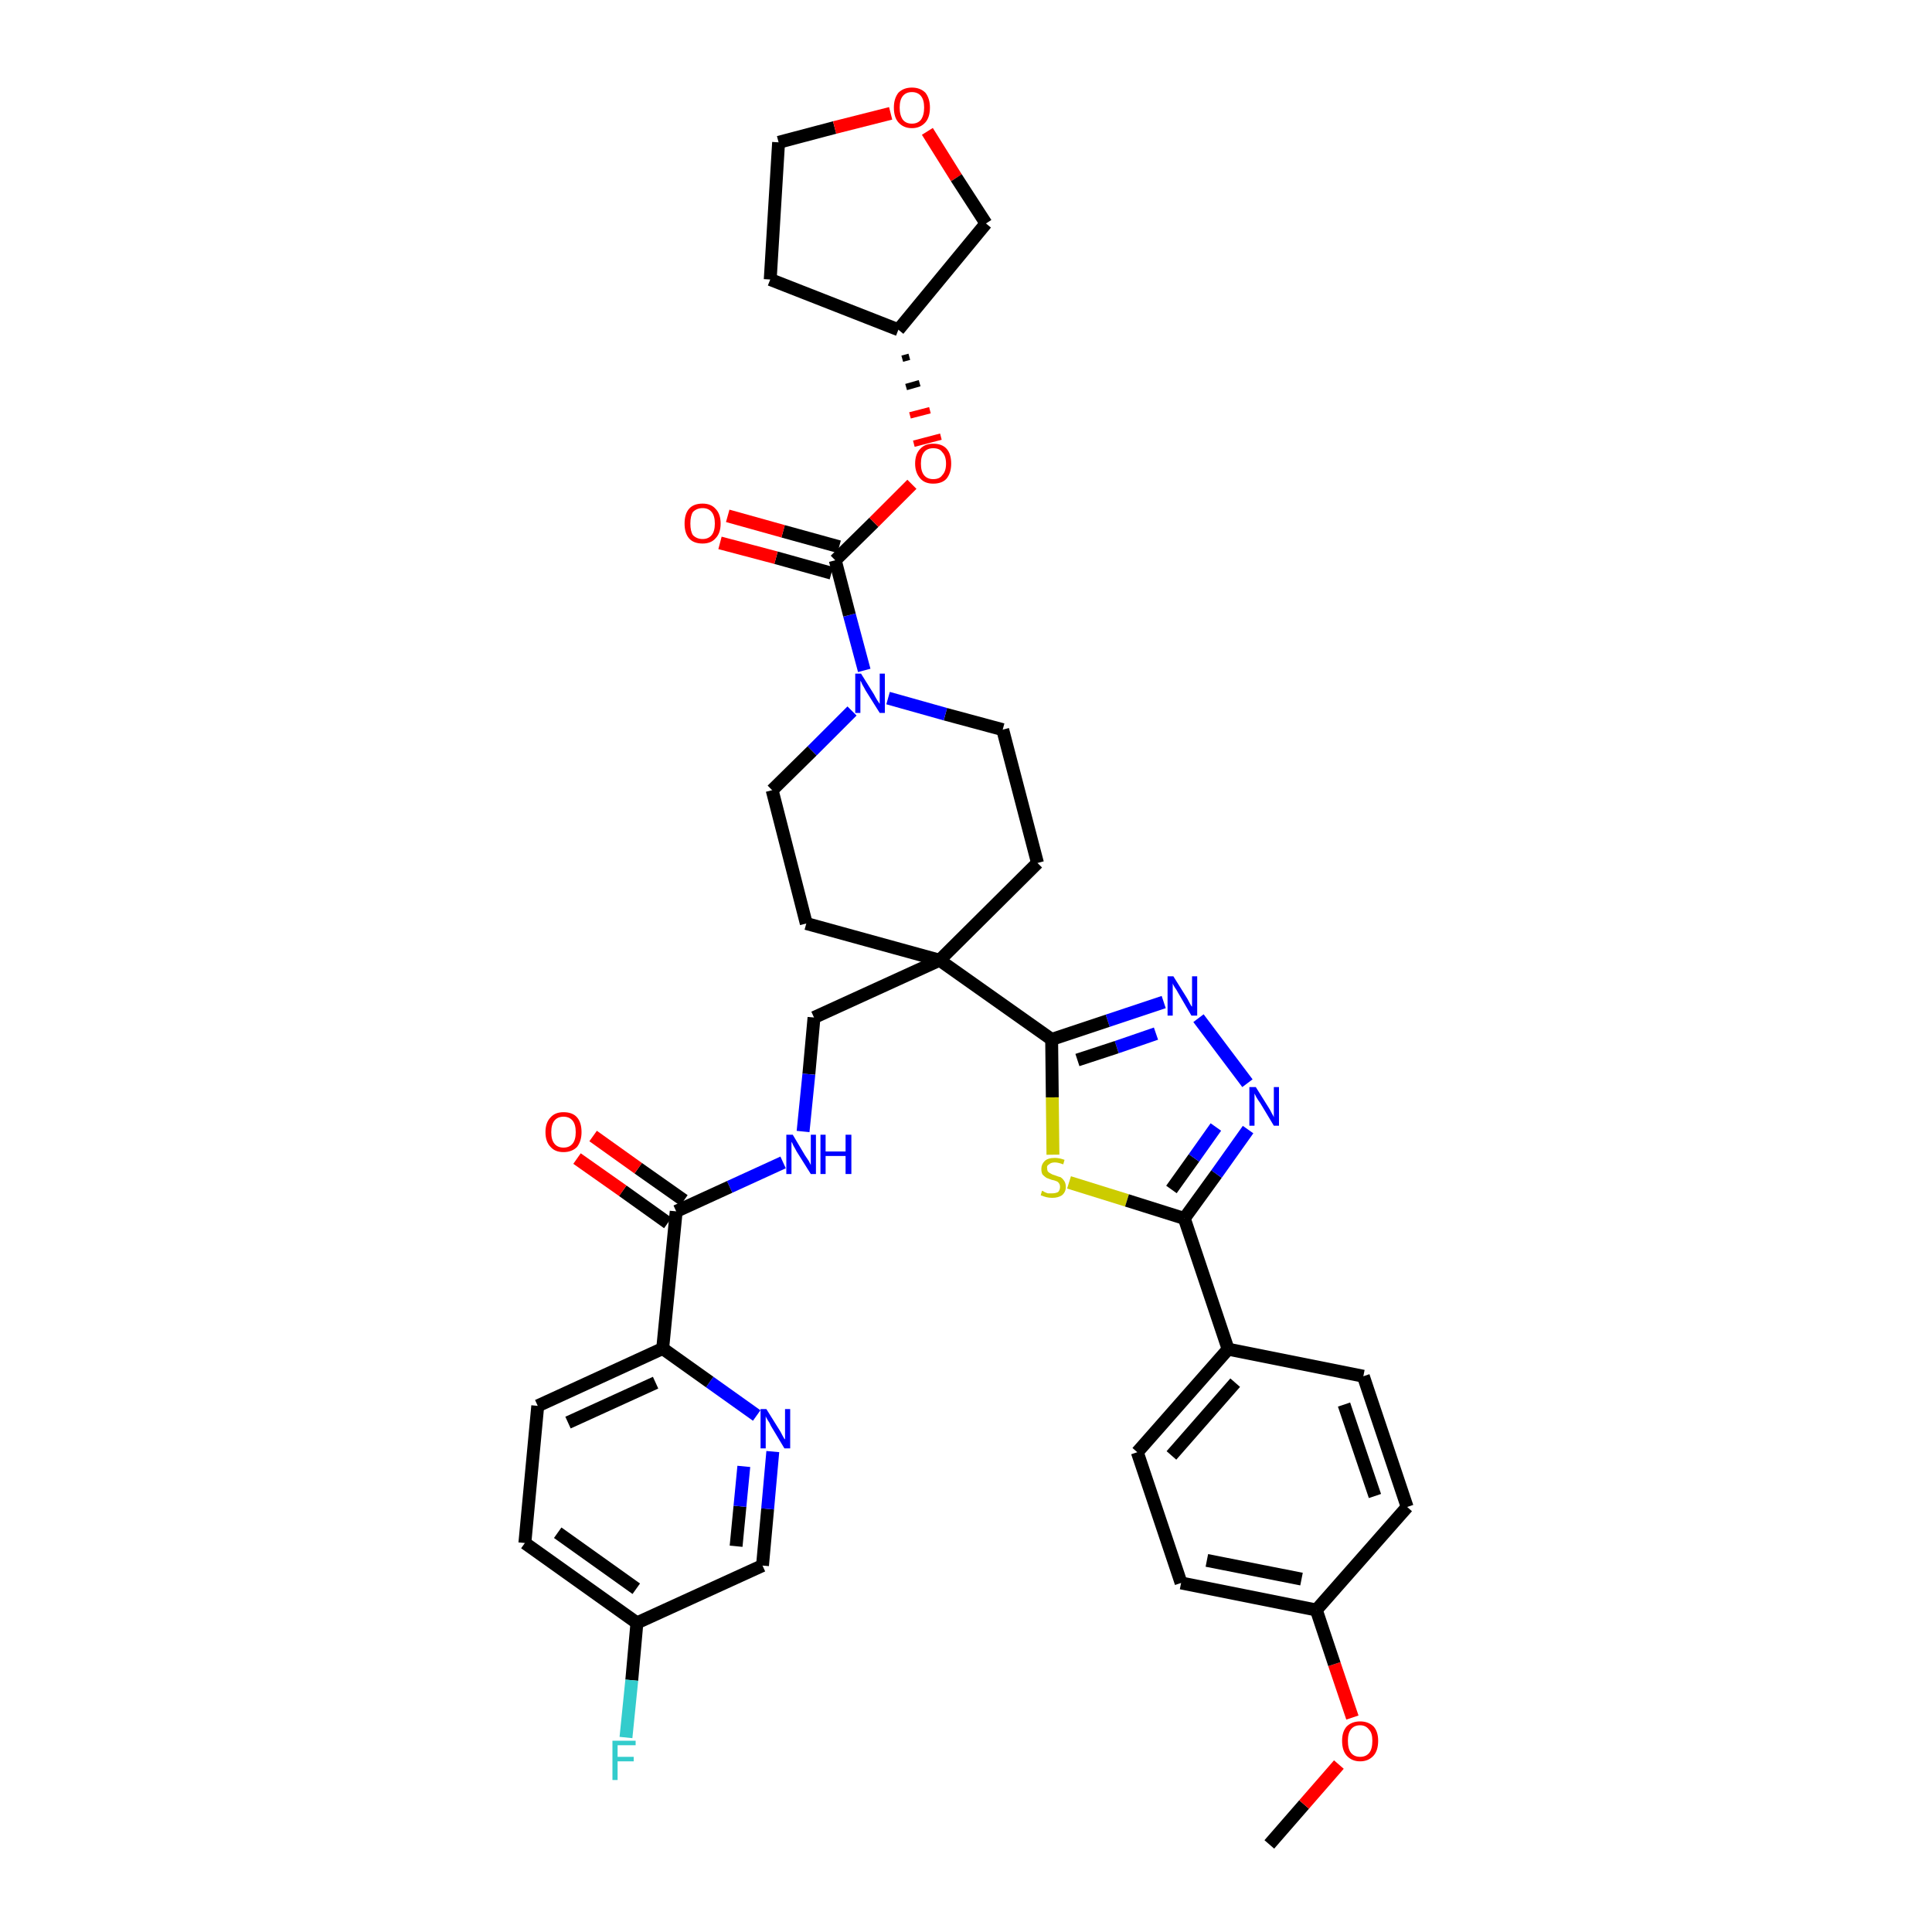 <?xml version='1.0' encoding='iso-8859-1'?>
<svg version='1.1' baseProfile='full'
              xmlns='http://www.w3.org/2000/svg'
                      xmlns:rdkit='http://www.rdkit.org/xml'
                      xmlns:xlink='http://www.w3.org/1999/xlink'
                  xml:space='preserve'
width='300px' height='300px' viewBox='0 0 300 300'>
<!-- END OF HEADER -->
<path class='bond-0 atom-0 atom-1' d='M 197.1,286.4 L 202.5,280.2' style='fill:none;fill-rule:evenodd;stroke:#000000;stroke-width:2.0px;stroke-linecap:butt;stroke-linejoin:miter;stroke-opacity:1' />
<path class='bond-0 atom-0 atom-1' d='M 202.5,280.2 L 207.9,274.0' style='fill:none;fill-rule:evenodd;stroke:#FF0000;stroke-width:2.0px;stroke-linecap:butt;stroke-linejoin:miter;stroke-opacity:1' />
<path class='bond-1 atom-1 atom-2' d='M 210.0,266.7 L 207.2,258.4' style='fill:none;fill-rule:evenodd;stroke:#FF0000;stroke-width:2.0px;stroke-linecap:butt;stroke-linejoin:miter;stroke-opacity:1' />
<path class='bond-1 atom-1 atom-2' d='M 207.2,258.4 L 204.4,250.0' style='fill:none;fill-rule:evenodd;stroke:#000000;stroke-width:2.0px;stroke-linecap:butt;stroke-linejoin:miter;stroke-opacity:1' />
<path class='bond-2 atom-2 atom-3' d='M 204.4,250.0 L 183.4,245.8' style='fill:none;fill-rule:evenodd;stroke:#000000;stroke-width:2.0px;stroke-linecap:butt;stroke-linejoin:miter;stroke-opacity:1' />
<path class='bond-2 atom-2 atom-3' d='M 202.1,245.2 L 187.4,242.3' style='fill:none;fill-rule:evenodd;stroke:#000000;stroke-width:2.0px;stroke-linecap:butt;stroke-linejoin:miter;stroke-opacity:1' />
<path class='bond-37 atom-37 atom-2' d='M 218.5,234.0 L 204.4,250.0' style='fill:none;fill-rule:evenodd;stroke:#000000;stroke-width:2.0px;stroke-linecap:butt;stroke-linejoin:miter;stroke-opacity:1' />
<path class='bond-3 atom-3 atom-4' d='M 183.4,245.8 L 176.6,225.5' style='fill:none;fill-rule:evenodd;stroke:#000000;stroke-width:2.0px;stroke-linecap:butt;stroke-linejoin:miter;stroke-opacity:1' />
<path class='bond-4 atom-4 atom-5' d='M 176.6,225.5 L 190.7,209.5' style='fill:none;fill-rule:evenodd;stroke:#000000;stroke-width:2.0px;stroke-linecap:butt;stroke-linejoin:miter;stroke-opacity:1' />
<path class='bond-4 atom-4 atom-5' d='M 181.9,226.0 L 191.8,214.7' style='fill:none;fill-rule:evenodd;stroke:#000000;stroke-width:2.0px;stroke-linecap:butt;stroke-linejoin:miter;stroke-opacity:1' />
<path class='bond-5 atom-5 atom-6' d='M 190.7,209.5 L 183.9,189.2' style='fill:none;fill-rule:evenodd;stroke:#000000;stroke-width:2.0px;stroke-linecap:butt;stroke-linejoin:miter;stroke-opacity:1' />
<path class='bond-35 atom-5 atom-36' d='M 190.7,209.5 L 211.7,213.7' style='fill:none;fill-rule:evenodd;stroke:#000000;stroke-width:2.0px;stroke-linecap:butt;stroke-linejoin:miter;stroke-opacity:1' />
<path class='bond-6 atom-6 atom-7' d='M 183.9,189.2 L 188.9,182.3' style='fill:none;fill-rule:evenodd;stroke:#000000;stroke-width:2.0px;stroke-linecap:butt;stroke-linejoin:miter;stroke-opacity:1' />
<path class='bond-6 atom-6 atom-7' d='M 188.9,182.3 L 193.8,175.4' style='fill:none;fill-rule:evenodd;stroke:#0000FF;stroke-width:2.0px;stroke-linecap:butt;stroke-linejoin:miter;stroke-opacity:1' />
<path class='bond-6 atom-6 atom-7' d='M 181.9,184.7 L 185.4,179.8' style='fill:none;fill-rule:evenodd;stroke:#000000;stroke-width:2.0px;stroke-linecap:butt;stroke-linejoin:miter;stroke-opacity:1' />
<path class='bond-6 atom-6 atom-7' d='M 185.4,179.8 L 188.8,175.0' style='fill:none;fill-rule:evenodd;stroke:#0000FF;stroke-width:2.0px;stroke-linecap:butt;stroke-linejoin:miter;stroke-opacity:1' />
<path class='bond-38 atom-35 atom-6' d='M 166.0,183.6 L 175.0,186.4' style='fill:none;fill-rule:evenodd;stroke:#CCCC00;stroke-width:2.0px;stroke-linecap:butt;stroke-linejoin:miter;stroke-opacity:1' />
<path class='bond-38 atom-35 atom-6' d='M 175.0,186.4 L 183.9,189.2' style='fill:none;fill-rule:evenodd;stroke:#000000;stroke-width:2.0px;stroke-linecap:butt;stroke-linejoin:miter;stroke-opacity:1' />
<path class='bond-7 atom-7 atom-8' d='M 193.7,168.2 L 186.1,158.1' style='fill:none;fill-rule:evenodd;stroke:#0000FF;stroke-width:2.0px;stroke-linecap:butt;stroke-linejoin:miter;stroke-opacity:1' />
<path class='bond-8 atom-8 atom-9' d='M 180.7,155.6 L 172.0,158.5' style='fill:none;fill-rule:evenodd;stroke:#0000FF;stroke-width:2.0px;stroke-linecap:butt;stroke-linejoin:miter;stroke-opacity:1' />
<path class='bond-8 atom-8 atom-9' d='M 172.0,158.5 L 163.3,161.4' style='fill:none;fill-rule:evenodd;stroke:#000000;stroke-width:2.0px;stroke-linecap:butt;stroke-linejoin:miter;stroke-opacity:1' />
<path class='bond-8 atom-8 atom-9' d='M 179.5,160.5 L 173.4,162.6' style='fill:none;fill-rule:evenodd;stroke:#0000FF;stroke-width:2.0px;stroke-linecap:butt;stroke-linejoin:miter;stroke-opacity:1' />
<path class='bond-8 atom-8 atom-9' d='M 173.4,162.6 L 167.3,164.6' style='fill:none;fill-rule:evenodd;stroke:#000000;stroke-width:2.0px;stroke-linecap:butt;stroke-linejoin:miter;stroke-opacity:1' />
<path class='bond-9 atom-9 atom-10' d='M 163.3,161.4 L 145.9,149.1' style='fill:none;fill-rule:evenodd;stroke:#000000;stroke-width:2.0px;stroke-linecap:butt;stroke-linejoin:miter;stroke-opacity:1' />
<path class='bond-34 atom-9 atom-35' d='M 163.3,161.4 L 163.4,170.4' style='fill:none;fill-rule:evenodd;stroke:#000000;stroke-width:2.0px;stroke-linecap:butt;stroke-linejoin:miter;stroke-opacity:1' />
<path class='bond-34 atom-9 atom-35' d='M 163.4,170.4 L 163.5,179.3' style='fill:none;fill-rule:evenodd;stroke:#CCCC00;stroke-width:2.0px;stroke-linecap:butt;stroke-linejoin:miter;stroke-opacity:1' />
<path class='bond-10 atom-10 atom-11' d='M 145.9,149.1 L 126.4,158.0' style='fill:none;fill-rule:evenodd;stroke:#000000;stroke-width:2.0px;stroke-linecap:butt;stroke-linejoin:miter;stroke-opacity:1' />
<path class='bond-21 atom-10 atom-22' d='M 145.9,149.1 L 161.1,134.0' style='fill:none;fill-rule:evenodd;stroke:#000000;stroke-width:2.0px;stroke-linecap:butt;stroke-linejoin:miter;stroke-opacity:1' />
<path class='bond-39 atom-34 atom-10' d='M 125.2,143.4 L 145.9,149.1' style='fill:none;fill-rule:evenodd;stroke:#000000;stroke-width:2.0px;stroke-linecap:butt;stroke-linejoin:miter;stroke-opacity:1' />
<path class='bond-11 atom-11 atom-12' d='M 126.4,158.0 L 125.6,166.8' style='fill:none;fill-rule:evenodd;stroke:#000000;stroke-width:2.0px;stroke-linecap:butt;stroke-linejoin:miter;stroke-opacity:1' />
<path class='bond-11 atom-11 atom-12' d='M 125.6,166.8 L 124.7,175.7' style='fill:none;fill-rule:evenodd;stroke:#0000FF;stroke-width:2.0px;stroke-linecap:butt;stroke-linejoin:miter;stroke-opacity:1' />
<path class='bond-12 atom-12 atom-13' d='M 121.6,180.5 L 113.3,184.3' style='fill:none;fill-rule:evenodd;stroke:#0000FF;stroke-width:2.0px;stroke-linecap:butt;stroke-linejoin:miter;stroke-opacity:1' />
<path class='bond-12 atom-12 atom-13' d='M 113.3,184.3 L 105.0,188.1' style='fill:none;fill-rule:evenodd;stroke:#000000;stroke-width:2.0px;stroke-linecap:butt;stroke-linejoin:miter;stroke-opacity:1' />
<path class='bond-13 atom-13 atom-14' d='M 106.2,186.4 L 99.1,181.4' style='fill:none;fill-rule:evenodd;stroke:#000000;stroke-width:2.0px;stroke-linecap:butt;stroke-linejoin:miter;stroke-opacity:1' />
<path class='bond-13 atom-13 atom-14' d='M 99.1,181.4 L 92.1,176.4' style='fill:none;fill-rule:evenodd;stroke:#FF0000;stroke-width:2.0px;stroke-linecap:butt;stroke-linejoin:miter;stroke-opacity:1' />
<path class='bond-13 atom-13 atom-14' d='M 103.7,189.9 L 96.7,184.9' style='fill:none;fill-rule:evenodd;stroke:#000000;stroke-width:2.0px;stroke-linecap:butt;stroke-linejoin:miter;stroke-opacity:1' />
<path class='bond-13 atom-13 atom-14' d='M 96.7,184.9 L 89.6,179.9' style='fill:none;fill-rule:evenodd;stroke:#FF0000;stroke-width:2.0px;stroke-linecap:butt;stroke-linejoin:miter;stroke-opacity:1' />
<path class='bond-14 atom-13 atom-15' d='M 105.0,188.1 L 102.9,209.4' style='fill:none;fill-rule:evenodd;stroke:#000000;stroke-width:2.0px;stroke-linecap:butt;stroke-linejoin:miter;stroke-opacity:1' />
<path class='bond-15 atom-15 atom-16' d='M 102.9,209.4 L 83.5,218.3' style='fill:none;fill-rule:evenodd;stroke:#000000;stroke-width:2.0px;stroke-linecap:butt;stroke-linejoin:miter;stroke-opacity:1' />
<path class='bond-15 atom-15 atom-16' d='M 101.8,214.7 L 88.2,220.9' style='fill:none;fill-rule:evenodd;stroke:#000000;stroke-width:2.0px;stroke-linecap:butt;stroke-linejoin:miter;stroke-opacity:1' />
<path class='bond-40 atom-21 atom-15' d='M 117.5,219.8 L 110.2,214.6' style='fill:none;fill-rule:evenodd;stroke:#0000FF;stroke-width:2.0px;stroke-linecap:butt;stroke-linejoin:miter;stroke-opacity:1' />
<path class='bond-40 atom-21 atom-15' d='M 110.2,214.6 L 102.9,209.4' style='fill:none;fill-rule:evenodd;stroke:#000000;stroke-width:2.0px;stroke-linecap:butt;stroke-linejoin:miter;stroke-opacity:1' />
<path class='bond-16 atom-16 atom-17' d='M 83.5,218.3 L 81.5,239.6' style='fill:none;fill-rule:evenodd;stroke:#000000;stroke-width:2.0px;stroke-linecap:butt;stroke-linejoin:miter;stroke-opacity:1' />
<path class='bond-17 atom-17 atom-18' d='M 81.5,239.6 L 98.9,252.0' style='fill:none;fill-rule:evenodd;stroke:#000000;stroke-width:2.0px;stroke-linecap:butt;stroke-linejoin:miter;stroke-opacity:1' />
<path class='bond-17 atom-17 atom-18' d='M 86.6,238.0 L 98.8,246.7' style='fill:none;fill-rule:evenodd;stroke:#000000;stroke-width:2.0px;stroke-linecap:butt;stroke-linejoin:miter;stroke-opacity:1' />
<path class='bond-18 atom-18 atom-19' d='M 98.9,252.0 L 98.1,260.9' style='fill:none;fill-rule:evenodd;stroke:#000000;stroke-width:2.0px;stroke-linecap:butt;stroke-linejoin:miter;stroke-opacity:1' />
<path class='bond-18 atom-18 atom-19' d='M 98.1,260.9 L 97.2,269.8' style='fill:none;fill-rule:evenodd;stroke:#33CCCC;stroke-width:2.0px;stroke-linecap:butt;stroke-linejoin:miter;stroke-opacity:1' />
<path class='bond-19 atom-18 atom-20' d='M 98.9,252.0 L 118.4,243.1' style='fill:none;fill-rule:evenodd;stroke:#000000;stroke-width:2.0px;stroke-linecap:butt;stroke-linejoin:miter;stroke-opacity:1' />
<path class='bond-20 atom-20 atom-21' d='M 118.4,243.1 L 119.2,234.3' style='fill:none;fill-rule:evenodd;stroke:#000000;stroke-width:2.0px;stroke-linecap:butt;stroke-linejoin:miter;stroke-opacity:1' />
<path class='bond-20 atom-20 atom-21' d='M 119.2,234.3 L 120.0,225.4' style='fill:none;fill-rule:evenodd;stroke:#0000FF;stroke-width:2.0px;stroke-linecap:butt;stroke-linejoin:miter;stroke-opacity:1' />
<path class='bond-20 atom-20 atom-21' d='M 114.3,240.1 L 114.9,233.9' style='fill:none;fill-rule:evenodd;stroke:#000000;stroke-width:2.0px;stroke-linecap:butt;stroke-linejoin:miter;stroke-opacity:1' />
<path class='bond-20 atom-20 atom-21' d='M 114.9,233.9 L 115.5,227.7' style='fill:none;fill-rule:evenodd;stroke:#0000FF;stroke-width:2.0px;stroke-linecap:butt;stroke-linejoin:miter;stroke-opacity:1' />
<path class='bond-22 atom-22 atom-23' d='M 161.1,134.0 L 155.7,113.3' style='fill:none;fill-rule:evenodd;stroke:#000000;stroke-width:2.0px;stroke-linecap:butt;stroke-linejoin:miter;stroke-opacity:1' />
<path class='bond-23 atom-23 atom-24' d='M 155.7,113.3 L 146.8,110.9' style='fill:none;fill-rule:evenodd;stroke:#000000;stroke-width:2.0px;stroke-linecap:butt;stroke-linejoin:miter;stroke-opacity:1' />
<path class='bond-23 atom-23 atom-24' d='M 146.8,110.9 L 137.9,108.4' style='fill:none;fill-rule:evenodd;stroke:#0000FF;stroke-width:2.0px;stroke-linecap:butt;stroke-linejoin:miter;stroke-opacity:1' />
<path class='bond-24 atom-24 atom-25' d='M 134.2,104.1 L 131.9,95.5' style='fill:none;fill-rule:evenodd;stroke:#0000FF;stroke-width:2.0px;stroke-linecap:butt;stroke-linejoin:miter;stroke-opacity:1' />
<path class='bond-24 atom-24 atom-25' d='M 131.9,95.5 L 129.7,87.0' style='fill:none;fill-rule:evenodd;stroke:#000000;stroke-width:2.0px;stroke-linecap:butt;stroke-linejoin:miter;stroke-opacity:1' />
<path class='bond-32 atom-24 atom-33' d='M 132.3,110.4 L 126.1,116.6' style='fill:none;fill-rule:evenodd;stroke:#0000FF;stroke-width:2.0px;stroke-linecap:butt;stroke-linejoin:miter;stroke-opacity:1' />
<path class='bond-32 atom-24 atom-33' d='M 126.1,116.6 L 119.9,122.7' style='fill:none;fill-rule:evenodd;stroke:#000000;stroke-width:2.0px;stroke-linecap:butt;stroke-linejoin:miter;stroke-opacity:1' />
<path class='bond-25 atom-25 atom-26' d='M 130.3,84.9 L 121.6,82.5' style='fill:none;fill-rule:evenodd;stroke:#000000;stroke-width:2.0px;stroke-linecap:butt;stroke-linejoin:miter;stroke-opacity:1' />
<path class='bond-25 atom-25 atom-26' d='M 121.6,82.5 L 113.0,80.1' style='fill:none;fill-rule:evenodd;stroke:#FF0000;stroke-width:2.0px;stroke-linecap:butt;stroke-linejoin:miter;stroke-opacity:1' />
<path class='bond-25 atom-25 atom-26' d='M 129.1,89.0 L 120.5,86.6' style='fill:none;fill-rule:evenodd;stroke:#000000;stroke-width:2.0px;stroke-linecap:butt;stroke-linejoin:miter;stroke-opacity:1' />
<path class='bond-25 atom-25 atom-26' d='M 120.5,86.6 L 111.8,84.3' style='fill:none;fill-rule:evenodd;stroke:#FF0000;stroke-width:2.0px;stroke-linecap:butt;stroke-linejoin:miter;stroke-opacity:1' />
<path class='bond-26 atom-25 atom-27' d='M 129.7,87.0 L 135.7,81.1' style='fill:none;fill-rule:evenodd;stroke:#000000;stroke-width:2.0px;stroke-linecap:butt;stroke-linejoin:miter;stroke-opacity:1' />
<path class='bond-26 atom-25 atom-27' d='M 135.7,81.1 L 141.6,75.2' style='fill:none;fill-rule:evenodd;stroke:#FF0000;stroke-width:2.0px;stroke-linecap:butt;stroke-linejoin:miter;stroke-opacity:1' />
<path class='bond-27 atom-28 atom-27' d='M 140.1,55.7 L 141.2,55.4' style='fill:none;fill-rule:evenodd;stroke:#000000;stroke-width:1.0px;stroke-linecap:butt;stroke-linejoin:miter;stroke-opacity:1' />
<path class='bond-27 atom-28 atom-27' d='M 140.7,60.1 L 142.8,59.5' style='fill:none;fill-rule:evenodd;stroke:#000000;stroke-width:1.0px;stroke-linecap:butt;stroke-linejoin:miter;stroke-opacity:1' />
<path class='bond-27 atom-28 atom-27' d='M 141.3,64.5 L 144.4,63.7' style='fill:none;fill-rule:evenodd;stroke:#FF0000;stroke-width:1.0px;stroke-linecap:butt;stroke-linejoin:miter;stroke-opacity:1' />
<path class='bond-27 atom-28 atom-27' d='M 141.9,68.9 L 146.1,67.8' style='fill:none;fill-rule:evenodd;stroke:#FF0000;stroke-width:1.0px;stroke-linecap:butt;stroke-linejoin:miter;stroke-opacity:1' />
<path class='bond-28 atom-28 atom-29' d='M 139.5,51.2 L 119.6,43.4' style='fill:none;fill-rule:evenodd;stroke:#000000;stroke-width:2.0px;stroke-linecap:butt;stroke-linejoin:miter;stroke-opacity:1' />
<path class='bond-41 atom-32 atom-28' d='M 153.1,34.7 L 139.5,51.2' style='fill:none;fill-rule:evenodd;stroke:#000000;stroke-width:2.0px;stroke-linecap:butt;stroke-linejoin:miter;stroke-opacity:1' />
<path class='bond-29 atom-29 atom-30' d='M 119.6,43.4 L 120.9,22.1' style='fill:none;fill-rule:evenodd;stroke:#000000;stroke-width:2.0px;stroke-linecap:butt;stroke-linejoin:miter;stroke-opacity:1' />
<path class='bond-30 atom-30 atom-31' d='M 120.9,22.1 L 129.6,19.8' style='fill:none;fill-rule:evenodd;stroke:#000000;stroke-width:2.0px;stroke-linecap:butt;stroke-linejoin:miter;stroke-opacity:1' />
<path class='bond-30 atom-30 atom-31' d='M 129.6,19.8 L 138.3,17.6' style='fill:none;fill-rule:evenodd;stroke:#FF0000;stroke-width:2.0px;stroke-linecap:butt;stroke-linejoin:miter;stroke-opacity:1' />
<path class='bond-31 atom-31 atom-32' d='M 144.0,20.4 L 148.5,27.6' style='fill:none;fill-rule:evenodd;stroke:#FF0000;stroke-width:2.0px;stroke-linecap:butt;stroke-linejoin:miter;stroke-opacity:1' />
<path class='bond-31 atom-31 atom-32' d='M 148.5,27.6 L 153.1,34.7' style='fill:none;fill-rule:evenodd;stroke:#000000;stroke-width:2.0px;stroke-linecap:butt;stroke-linejoin:miter;stroke-opacity:1' />
<path class='bond-33 atom-33 atom-34' d='M 119.9,122.7 L 125.2,143.4' style='fill:none;fill-rule:evenodd;stroke:#000000;stroke-width:2.0px;stroke-linecap:butt;stroke-linejoin:miter;stroke-opacity:1' />
<path class='bond-36 atom-36 atom-37' d='M 211.7,213.7 L 218.5,234.0' style='fill:none;fill-rule:evenodd;stroke:#000000;stroke-width:2.0px;stroke-linecap:butt;stroke-linejoin:miter;stroke-opacity:1' />
<path class='bond-36 atom-36 atom-37' d='M 208.7,218.1 L 213.5,232.3' style='fill:none;fill-rule:evenodd;stroke:#000000;stroke-width:2.0px;stroke-linecap:butt;stroke-linejoin:miter;stroke-opacity:1' />
<path  class='atom-1' d='M 208.4 270.3
Q 208.4 268.9, 209.1 268.1
Q 209.9 267.3, 211.2 267.3
Q 212.5 267.3, 213.3 268.1
Q 214.0 268.9, 214.0 270.3
Q 214.0 271.8, 213.3 272.6
Q 212.5 273.5, 211.2 273.5
Q 209.9 273.5, 209.1 272.6
Q 208.4 271.8, 208.4 270.3
M 211.2 272.8
Q 212.1 272.8, 212.6 272.2
Q 213.1 271.6, 213.1 270.3
Q 213.1 269.1, 212.6 268.6
Q 212.1 267.9, 211.2 267.9
Q 210.3 267.9, 209.8 268.5
Q 209.3 269.1, 209.3 270.3
Q 209.3 271.6, 209.8 272.2
Q 210.3 272.8, 211.2 272.8
' fill='#FF0000'/>
<path  class='atom-7' d='M 195.0 168.8
L 197.0 172.0
Q 197.2 172.3, 197.5 172.9
Q 197.8 173.4, 197.8 173.5
L 197.8 168.8
L 198.6 168.8
L 198.6 174.8
L 197.8 174.8
L 195.7 171.3
Q 195.4 170.9, 195.1 170.4
Q 194.9 170.0, 194.8 169.8
L 194.8 174.8
L 194.0 174.8
L 194.0 168.8
L 195.0 168.8
' fill='#0000FF'/>
<path  class='atom-8' d='M 182.2 151.6
L 184.2 154.8
Q 184.4 155.1, 184.7 155.7
Q 185.0 156.3, 185.1 156.3
L 185.1 151.6
L 185.9 151.6
L 185.9 157.7
L 185.0 157.7
L 182.9 154.1
Q 182.7 153.7, 182.4 153.3
Q 182.1 152.8, 182.1 152.7
L 182.1 157.7
L 181.3 157.7
L 181.3 151.6
L 182.2 151.6
' fill='#0000FF'/>
<path  class='atom-12' d='M 123.1 176.2
L 125.0 179.4
Q 125.2 179.7, 125.6 180.3
Q 125.9 180.9, 125.9 180.9
L 125.9 176.2
L 126.7 176.2
L 126.7 182.3
L 125.9 182.3
L 123.7 178.8
Q 123.5 178.4, 123.2 177.9
Q 123.0 177.4, 122.9 177.3
L 122.9 182.3
L 122.1 182.3
L 122.1 176.2
L 123.1 176.2
' fill='#0000FF'/>
<path  class='atom-12' d='M 127.4 176.2
L 128.2 176.2
L 128.2 178.8
L 131.3 178.8
L 131.3 176.2
L 132.2 176.2
L 132.2 182.3
L 131.3 182.3
L 131.3 179.5
L 128.2 179.5
L 128.2 182.3
L 127.4 182.3
L 127.4 176.2
' fill='#0000FF'/>
<path  class='atom-14' d='M 84.7 175.8
Q 84.7 174.3, 85.5 173.5
Q 86.2 172.7, 87.5 172.7
Q 88.9 172.7, 89.6 173.5
Q 90.3 174.3, 90.3 175.8
Q 90.3 177.2, 89.6 178.1
Q 88.8 178.9, 87.5 178.9
Q 86.2 178.9, 85.5 178.1
Q 84.7 177.3, 84.7 175.8
M 87.5 178.2
Q 88.4 178.2, 88.9 177.6
Q 89.4 177.0, 89.4 175.8
Q 89.4 174.6, 88.9 174.0
Q 88.4 173.4, 87.5 173.4
Q 86.6 173.4, 86.1 174.0
Q 85.6 174.6, 85.6 175.8
Q 85.6 177.0, 86.1 177.6
Q 86.6 178.2, 87.5 178.2
' fill='#FF0000'/>
<path  class='atom-19' d='M 95.1 270.3
L 98.7 270.3
L 98.7 271.0
L 95.9 271.0
L 95.9 272.8
L 98.4 272.8
L 98.4 273.5
L 95.9 273.5
L 95.9 276.4
L 95.1 276.4
L 95.1 270.3
' fill='#33CCCC'/>
<path  class='atom-21' d='M 119.0 218.8
L 121.0 222.0
Q 121.2 222.3, 121.5 222.9
Q 121.8 223.5, 121.9 223.5
L 121.9 218.8
L 122.7 218.8
L 122.7 224.9
L 121.8 224.9
L 119.7 221.4
Q 119.5 220.9, 119.2 220.5
Q 118.9 220.0, 118.9 219.9
L 118.9 224.9
L 118.1 224.9
L 118.1 218.8
L 119.0 218.8
' fill='#0000FF'/>
<path  class='atom-24' d='M 133.7 104.6
L 135.7 107.8
Q 135.9 108.2, 136.2 108.7
Q 136.6 109.3, 136.6 109.3
L 136.6 104.6
L 137.4 104.6
L 137.4 110.7
L 136.6 110.7
L 134.4 107.2
Q 134.2 106.8, 133.9 106.3
Q 133.7 105.8, 133.6 105.7
L 133.6 110.7
L 132.8 110.7
L 132.8 104.6
L 133.7 104.6
' fill='#0000FF'/>
<path  class='atom-26' d='M 106.3 81.3
Q 106.3 79.8, 107.0 79.0
Q 107.7 78.2, 109.1 78.2
Q 110.4 78.2, 111.1 79.0
Q 111.9 79.8, 111.9 81.3
Q 111.9 82.8, 111.1 83.6
Q 110.4 84.4, 109.1 84.4
Q 107.7 84.4, 107.0 83.6
Q 106.3 82.8, 106.3 81.3
M 109.1 83.7
Q 110.0 83.7, 110.5 83.1
Q 111.0 82.5, 111.0 81.3
Q 111.0 80.1, 110.5 79.5
Q 110.0 78.9, 109.1 78.9
Q 108.2 78.9, 107.6 79.5
Q 107.2 80.1, 107.2 81.3
Q 107.2 82.5, 107.6 83.1
Q 108.2 83.7, 109.1 83.7
' fill='#FF0000'/>
<path  class='atom-27' d='M 142.1 72.0
Q 142.1 70.5, 142.9 69.7
Q 143.6 68.9, 144.9 68.9
Q 146.3 68.9, 147.0 69.7
Q 147.7 70.5, 147.7 72.0
Q 147.7 73.4, 147.0 74.3
Q 146.3 75.1, 144.9 75.1
Q 143.6 75.1, 142.9 74.3
Q 142.1 73.4, 142.1 72.0
M 144.9 74.4
Q 145.9 74.4, 146.3 73.8
Q 146.9 73.2, 146.9 72.0
Q 146.9 70.8, 146.3 70.2
Q 145.9 69.6, 144.9 69.6
Q 144.0 69.6, 143.5 70.2
Q 143.0 70.8, 143.0 72.0
Q 143.0 73.2, 143.5 73.8
Q 144.0 74.4, 144.9 74.4
' fill='#FF0000'/>
<path  class='atom-31' d='M 138.8 16.7
Q 138.8 15.3, 139.5 14.4
Q 140.3 13.6, 141.6 13.6
Q 142.9 13.6, 143.7 14.4
Q 144.4 15.3, 144.4 16.7
Q 144.4 18.2, 143.7 19.0
Q 142.9 19.9, 141.6 19.9
Q 140.3 19.9, 139.5 19.0
Q 138.8 18.2, 138.8 16.7
M 141.6 19.2
Q 142.5 19.2, 143.0 18.6
Q 143.5 17.9, 143.5 16.7
Q 143.5 15.5, 143.0 14.9
Q 142.5 14.3, 141.6 14.3
Q 140.7 14.3, 140.2 14.9
Q 139.7 15.5, 139.7 16.7
Q 139.7 17.9, 140.2 18.6
Q 140.7 19.2, 141.6 19.2
' fill='#FF0000'/>
<path  class='atom-35' d='M 161.8 184.9
Q 161.9 184.9, 162.2 185.1
Q 162.4 185.2, 162.7 185.3
Q 163.1 185.3, 163.4 185.3
Q 163.9 185.3, 164.3 185.1
Q 164.6 184.8, 164.6 184.3
Q 164.6 183.9, 164.4 183.7
Q 164.3 183.5, 164.0 183.4
Q 163.8 183.3, 163.3 183.2
Q 162.8 183.0, 162.5 182.9
Q 162.2 182.7, 161.9 182.4
Q 161.7 182.1, 161.7 181.5
Q 161.7 180.8, 162.2 180.3
Q 162.7 179.8, 163.8 179.8
Q 164.5 179.8, 165.3 180.1
L 165.1 180.8
Q 164.3 180.5, 163.8 180.5
Q 163.2 180.5, 162.9 180.8
Q 162.5 181.0, 162.6 181.4
Q 162.6 181.7, 162.7 181.9
Q 162.9 182.1, 163.1 182.2
Q 163.4 182.4, 163.8 182.5
Q 164.3 182.7, 164.7 182.8
Q 165.0 183.0, 165.2 183.3
Q 165.5 183.7, 165.5 184.3
Q 165.5 185.1, 164.9 185.6
Q 164.3 186.0, 163.4 186.0
Q 162.9 186.0, 162.5 185.9
Q 162.1 185.8, 161.6 185.6
L 161.8 184.9
' fill='#CCCC00'/>
</svg>
